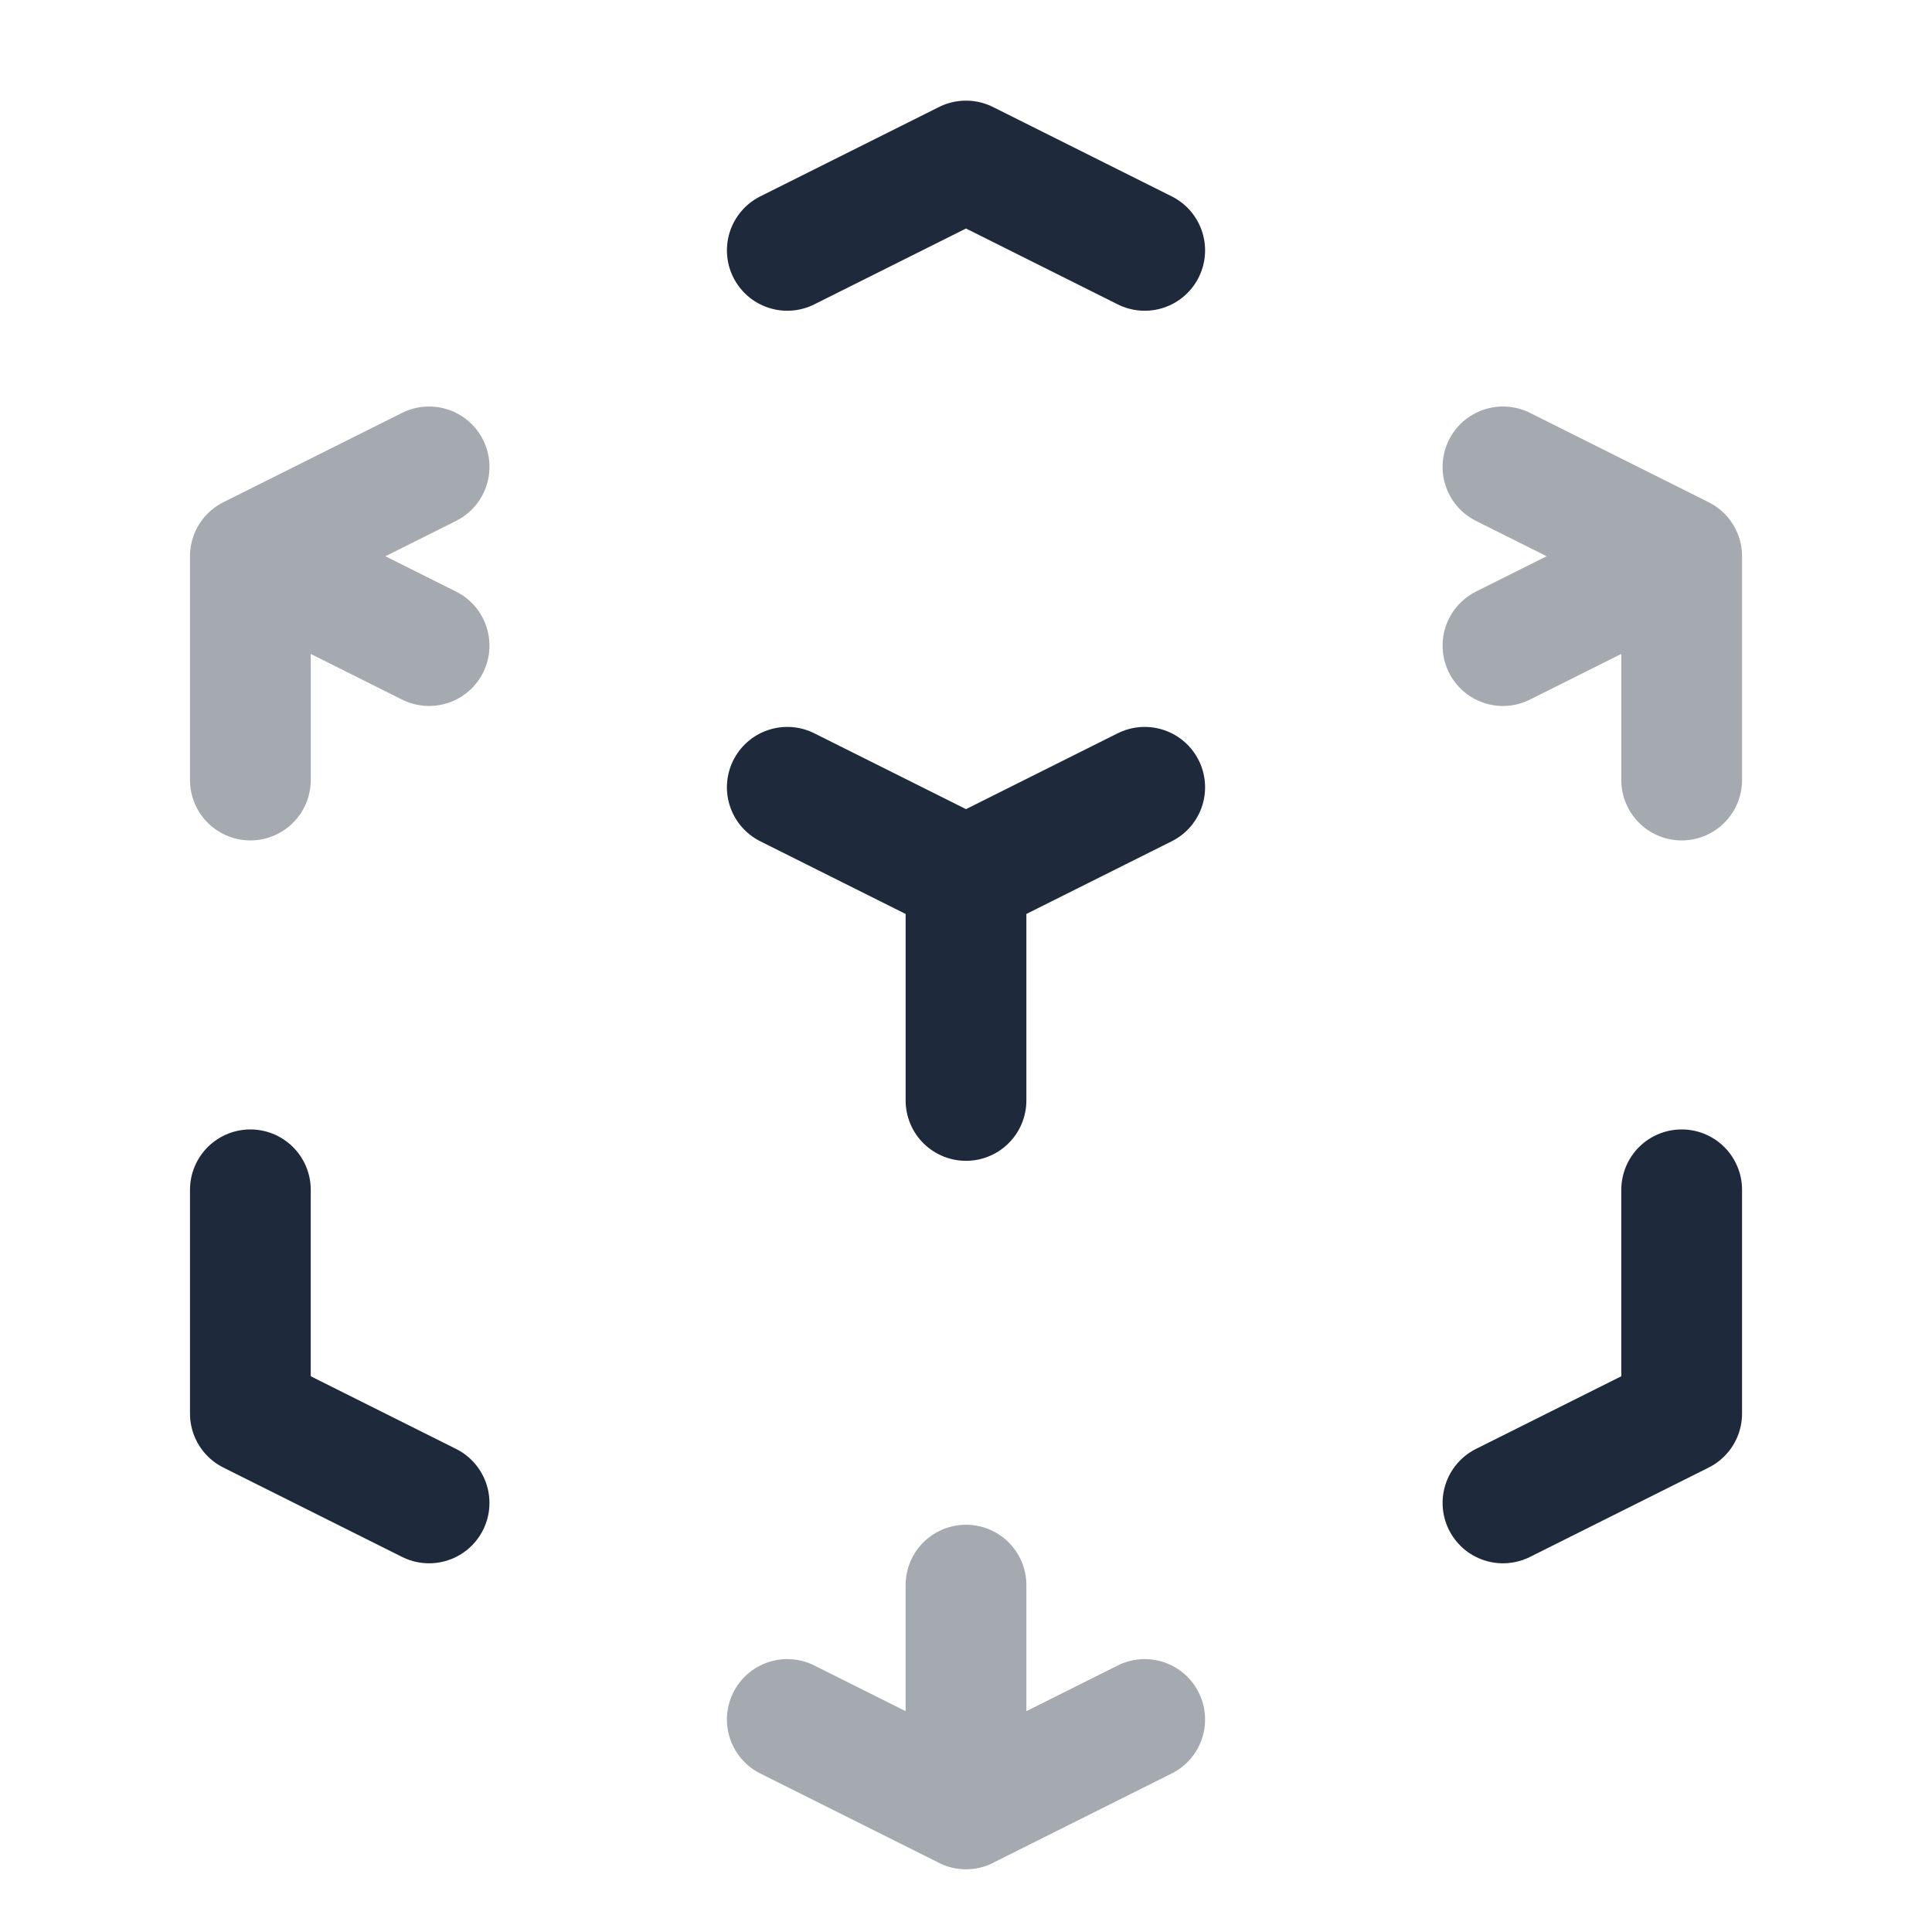 <svg width="44" height="44" fill="none" xmlns="http://www.w3.org/2000/svg"><path d="M26.07 17.93 22 19.965m0 0-4.07-2.035M22 19.965v5.097m4.07-19.36L22 3.667l-4.07 2.035M9.772 34.228l-4.07-2.035v-5.096m28.527 7.131 4.07-2.035v-5.096" stroke="#1E293B" stroke-width="2.75" stroke-linecap="round" stroke-linejoin="round"/><path d="m38.299 12.668-4.07 2.035m4.07-2.035-4.07-2.035m4.07 2.035v5.097M5.702 12.668l4.07-2.035m-4.07 2.035 4.07 2.035m-4.07-2.035v5.097M17.93 39.16 22 41.195l4.07-2.035M22 41.197V36.1" stroke="#1E293B" stroke-width="2.75" stroke-linecap="round" stroke-linejoin="round" opacity=".4"/></svg>